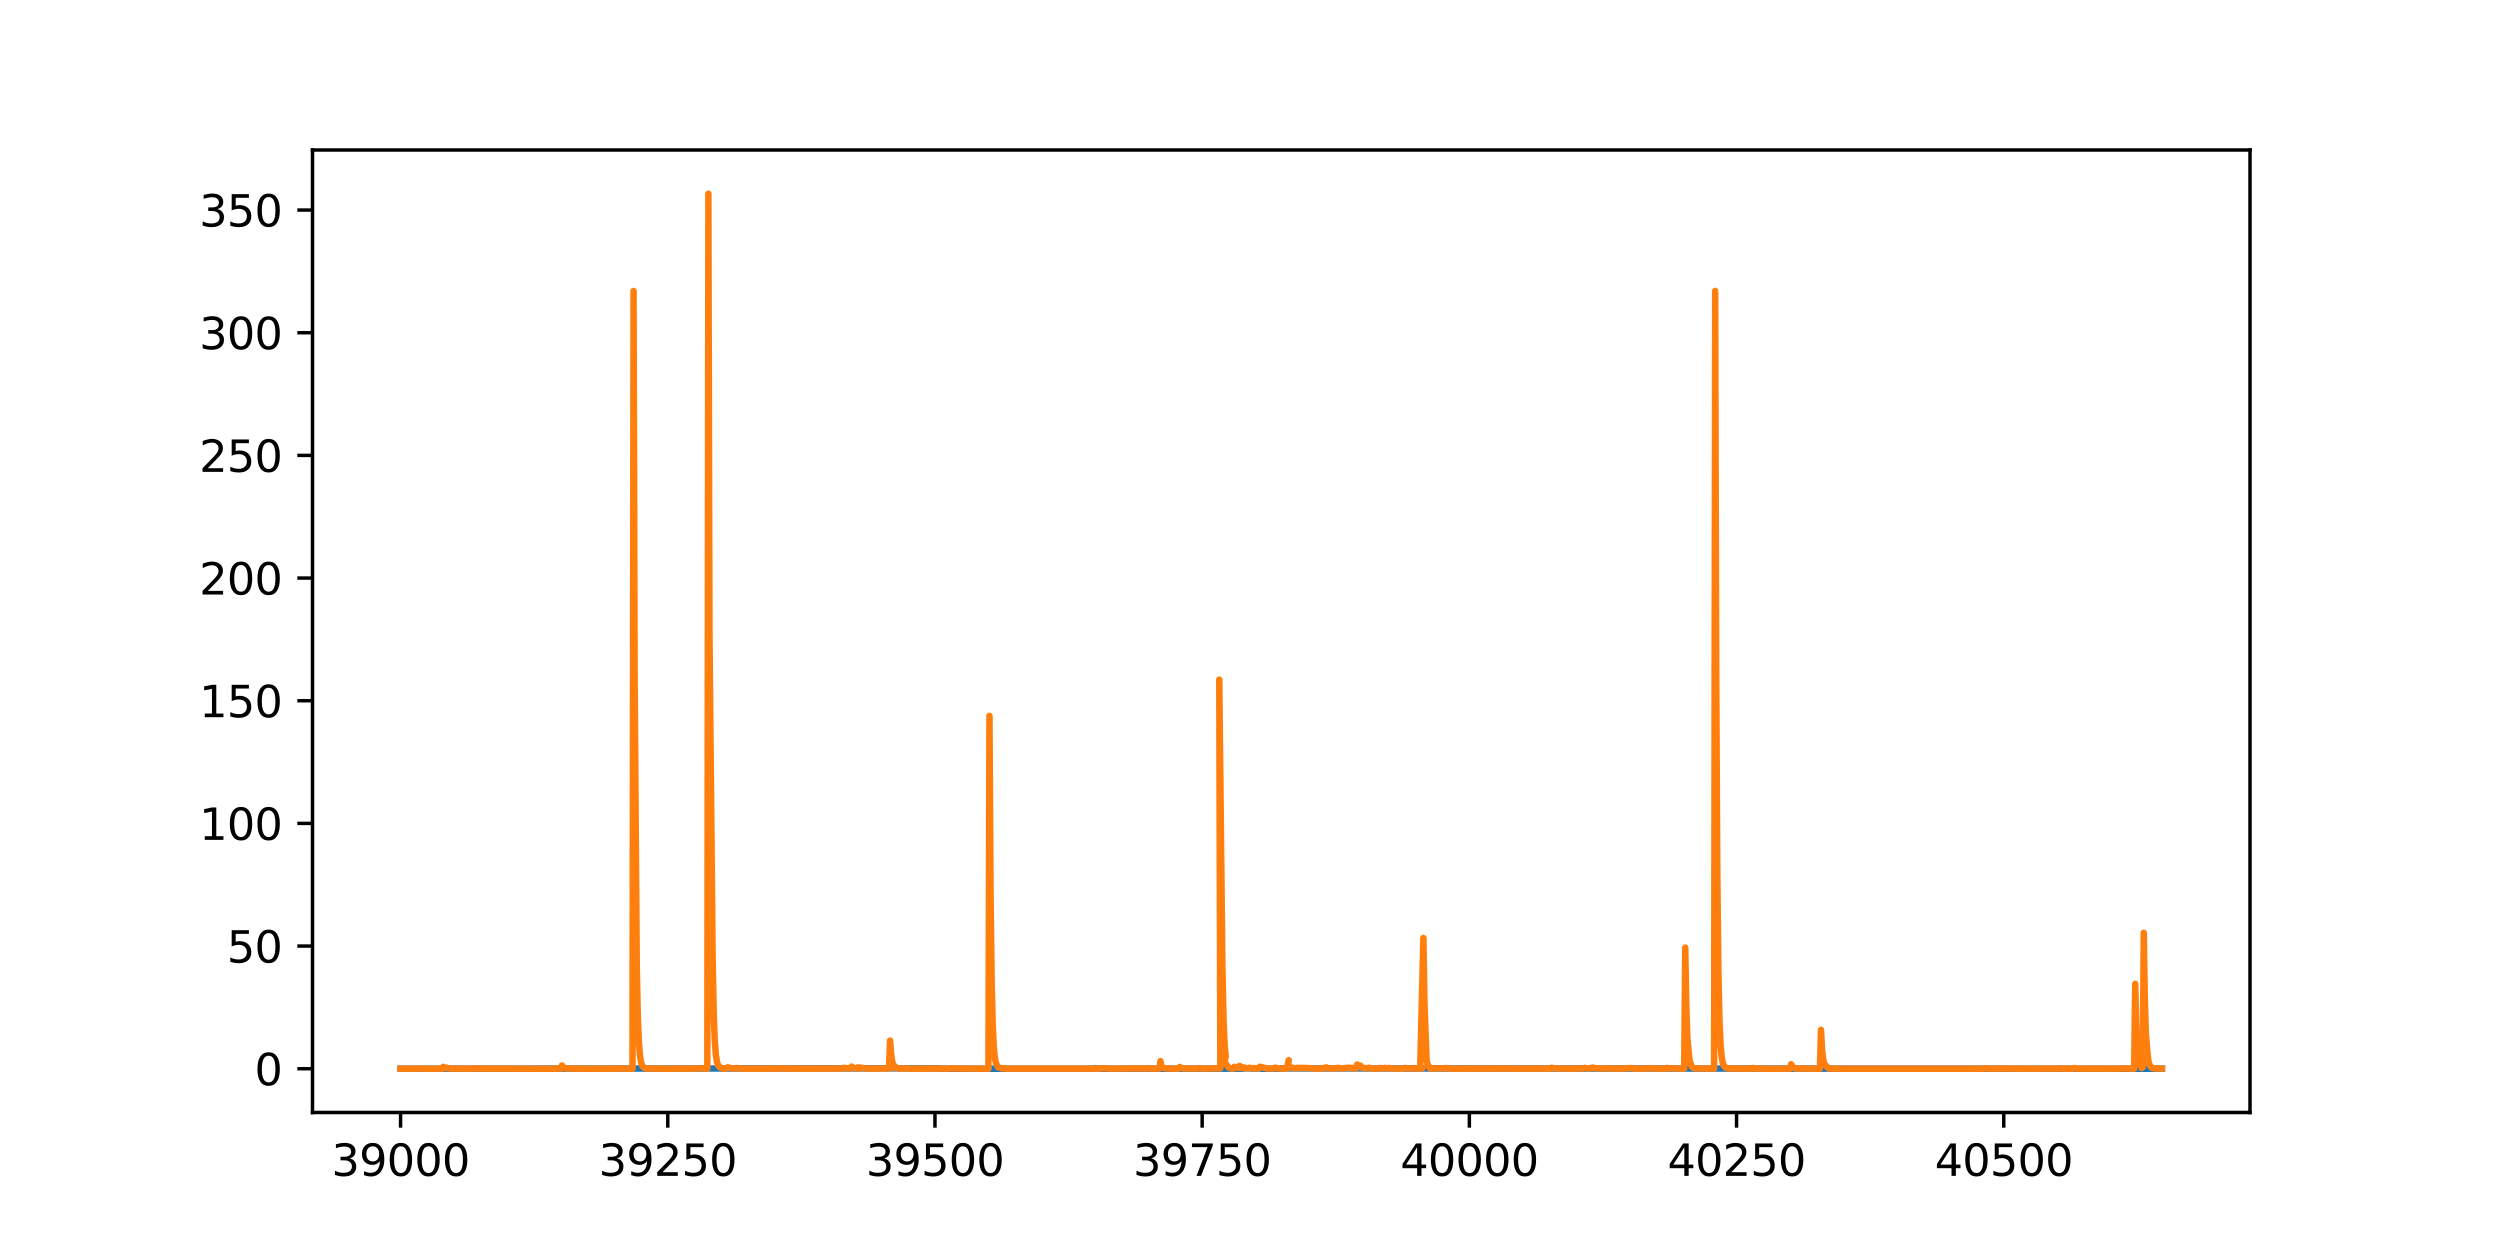 <?xml version="1.0" encoding="utf-8" standalone="no"?>
<!DOCTYPE svg PUBLIC "-//W3C//DTD SVG 1.1//EN"
  "http://www.w3.org/Graphics/SVG/1.1/DTD/svg11.dtd">
<svg height="288pt" version="1.1" viewBox="0 0 576 288" width="576pt" xmlns="http://www.w3.org/2000/svg" xmlns:xlink="http://www.w3.org/1999/xlink">
 <defs>
  <style type="text/css">*{stroke-linecap:butt;stroke-linejoin:round;}</style>
 </defs>
 <g id="figure_1">
  <g id="patch_1">
   <path d="M 0 288 
L 576 288 
L 576 0 
L 0 0 
z
" style="fill:#ffffff;"/>
  </g>
  <g id="axes_1">
   <g id="patch_2">
    <path d="M 72 256.32 
L 518.4 256.32 
L 518.4 34.56 
L 72 34.56 
z
" style="fill:#ffffff;"/>
   </g>
   <g id="matplotlib.axis_1">
    <g id="xtick_1">
     <g id="line2d_1">
      <defs>
       <path d="M 0 0 
L 0 3.5 
" id="m5a2daaca12" style="stroke:#000000;stroke-width:0.8;"/>
      </defs>
      <g>
       <use style="stroke:#000000;stroke-width:0.8;" x="92.291" xlink:href="#m5a2daaca12" y="256.32"/>
      </g>
     </g>
     <g id="text_1">
      <!-- 39000 -->
      <g transform="translate(76.385 270.918)scale(0.1 -0.1)">
       <defs>
        <path d="M 2597 2516 
Q 3050 2419 3304 2112 
Q 3559 1806 3559 1356 
Q 3559 666 3084 287 
Q 2609 -91 1734 -91 
Q 1441 -91 1130 -33 
Q 819 25 488 141 
L 488 750 
Q 750 597 1062 519 
Q 1375 441 1716 441 
Q 2309 441 2620 675 
Q 2931 909 2931 1356 
Q 2931 1769 2642 2001 
Q 2353 2234 1838 2234 
L 1294 2234 
L 1294 2753 
L 1863 2753 
Q 2328 2753 2575 2939 
Q 2822 3125 2822 3475 
Q 2822 3834 2567 4026 
Q 2313 4219 1838 4219 
Q 1578 4219 1281 4162 
Q 984 4106 628 3988 
L 628 4550 
Q 988 4650 1302 4700 
Q 1616 4750 1894 4750 
Q 2613 4750 3031 4423 
Q 3450 4097 3450 3541 
Q 3450 3153 3228 2886 
Q 3006 2619 2597 2516 
z
" id="DejaVuSans-33" transform="scale(0.016)"/>
        <path d="M 703 97 
L 703 672 
Q 941 559 1184 500 
Q 1428 441 1663 441 
Q 2288 441 2617 861 
Q 2947 1281 2994 2138 
Q 2813 1869 2534 1725 
Q 2256 1581 1919 1581 
Q 1219 1581 811 2004 
Q 403 2428 403 3163 
Q 403 3881 828 4315 
Q 1253 4750 1959 4750 
Q 2769 4750 3195 4129 
Q 3622 3509 3622 2328 
Q 3622 1225 3098 567 
Q 2575 -91 1691 -91 
Q 1453 -91 1209 -44 
Q 966 3 703 97 
z
M 1959 2075 
Q 2384 2075 2632 2365 
Q 2881 2656 2881 3163 
Q 2881 3666 2632 3958 
Q 2384 4250 1959 4250 
Q 1534 4250 1286 3958 
Q 1038 3666 1038 3163 
Q 1038 2656 1286 2365 
Q 1534 2075 1959 2075 
z
" id="DejaVuSans-39" transform="scale(0.016)"/>
        <path d="M 2034 4250 
Q 1547 4250 1301 3770 
Q 1056 3291 1056 2328 
Q 1056 1369 1301 889 
Q 1547 409 2034 409 
Q 2525 409 2770 889 
Q 3016 1369 3016 2328 
Q 3016 3291 2770 3770 
Q 2525 4250 2034 4250 
z
M 2034 4750 
Q 2819 4750 3233 4129 
Q 3647 3509 3647 2328 
Q 3647 1150 3233 529 
Q 2819 -91 2034 -91 
Q 1250 -91 836 529 
Q 422 1150 422 2328 
Q 422 3509 836 4129 
Q 1250 4750 2034 4750 
z
" id="DejaVuSans-30" transform="scale(0.016)"/>
       </defs>
       <use xlink:href="#DejaVuSans-33"/>
       <use x="63.623" xlink:href="#DejaVuSans-39"/>
       <use x="127.246" xlink:href="#DejaVuSans-30"/>
       <use x="190.869" xlink:href="#DejaVuSans-30"/>
       <use x="254.492" xlink:href="#DejaVuSans-30"/>
      </g>
     </g>
    </g>
    <g id="xtick_2">
     <g id="line2d_2">
      <g>
       <use style="stroke:#000000;stroke-width:0.8;" x="153.853" xlink:href="#m5a2daaca12" y="256.32"/>
      </g>
     </g>
     <g id="text_2">
      <!-- 39250 -->
      <g transform="translate(137.947 270.918)scale(0.1 -0.1)">
       <defs>
        <path d="M 1228 531 
L 3431 531 
L 3431 0 
L 469 0 
L 469 531 
Q 828 903 1448 1529 
Q 2069 2156 2228 2338 
Q 2531 2678 2651 2914 
Q 2772 3150 2772 3378 
Q 2772 3750 2511 3984 
Q 2250 4219 1831 4219 
Q 1534 4219 1204 4116 
Q 875 4013 500 3803 
L 500 4441 
Q 881 4594 1212 4672 
Q 1544 4750 1819 4750 
Q 2544 4750 2975 4387 
Q 3406 4025 3406 3419 
Q 3406 3131 3298 2873 
Q 3191 2616 2906 2266 
Q 2828 2175 2409 1742 
Q 1991 1309 1228 531 
z
" id="DejaVuSans-32" transform="scale(0.016)"/>
        <path d="M 691 4666 
L 3169 4666 
L 3169 4134 
L 1269 4134 
L 1269 2991 
Q 1406 3038 1543 3061 
Q 1681 3084 1819 3084 
Q 2600 3084 3056 2656 
Q 3513 2228 3513 1497 
Q 3513 744 3044 326 
Q 2575 -91 1722 -91 
Q 1428 -91 1123 -41 
Q 819 9 494 109 
L 494 744 
Q 775 591 1075 516 
Q 1375 441 1709 441 
Q 2250 441 2565 725 
Q 2881 1009 2881 1497 
Q 2881 1984 2565 2268 
Q 2250 2553 1709 2553 
Q 1456 2553 1204 2497 
Q 953 2441 691 2322 
L 691 4666 
z
" id="DejaVuSans-35" transform="scale(0.016)"/>
       </defs>
       <use xlink:href="#DejaVuSans-33"/>
       <use x="63.623" xlink:href="#DejaVuSans-39"/>
       <use x="127.246" xlink:href="#DejaVuSans-32"/>
       <use x="190.869" xlink:href="#DejaVuSans-35"/>
       <use x="254.492" xlink:href="#DejaVuSans-30"/>
      </g>
     </g>
    </g>
    <g id="xtick_3">
     <g id="line2d_3">
      <g>
       <use style="stroke:#000000;stroke-width:0.8;" x="215.415" xlink:href="#m5a2daaca12" y="256.32"/>
      </g>
     </g>
     <g id="text_3">
      <!-- 39500 -->
      <g transform="translate(199.509 270.918)scale(0.1 -0.1)">
       <use xlink:href="#DejaVuSans-33"/>
       <use x="63.623" xlink:href="#DejaVuSans-39"/>
       <use x="127.246" xlink:href="#DejaVuSans-35"/>
       <use x="190.869" xlink:href="#DejaVuSans-30"/>
       <use x="254.492" xlink:href="#DejaVuSans-30"/>
      </g>
     </g>
    </g>
    <g id="xtick_4">
     <g id="line2d_4">
      <g>
       <use style="stroke:#000000;stroke-width:0.8;" x="276.978" xlink:href="#m5a2daaca12" y="256.32"/>
      </g>
     </g>
     <g id="text_4">
      <!-- 39750 -->
      <g transform="translate(261.071 270.918)scale(0.1 -0.1)">
       <defs>
        <path d="M 525 4666 
L 3525 4666 
L 3525 4397 
L 1831 0 
L 1172 0 
L 2766 4134 
L 525 4134 
L 525 4666 
z
" id="DejaVuSans-37" transform="scale(0.016)"/>
       </defs>
       <use xlink:href="#DejaVuSans-33"/>
       <use x="63.623" xlink:href="#DejaVuSans-39"/>
       <use x="127.246" xlink:href="#DejaVuSans-37"/>
       <use x="190.869" xlink:href="#DejaVuSans-35"/>
       <use x="254.492" xlink:href="#DejaVuSans-30"/>
      </g>
     </g>
    </g>
    <g id="xtick_5">
     <g id="line2d_5">
      <g>
       <use style="stroke:#000000;stroke-width:0.8;" x="338.54" xlink:href="#m5a2daaca12" y="256.32"/>
      </g>
     </g>
     <g id="text_5">
      <!-- 40000 -->
      <g transform="translate(322.634 270.918)scale(0.1 -0.1)">
       <defs>
        <path d="M 2419 4116 
L 825 1625 
L 2419 1625 
L 2419 4116 
z
M 2253 4666 
L 3047 4666 
L 3047 1625 
L 3713 1625 
L 3713 1100 
L 3047 1100 
L 3047 0 
L 2419 0 
L 2419 1100 
L 313 1100 
L 313 1709 
L 2253 4666 
z
" id="DejaVuSans-34" transform="scale(0.016)"/>
       </defs>
       <use xlink:href="#DejaVuSans-34"/>
       <use x="63.623" xlink:href="#DejaVuSans-30"/>
       <use x="127.246" xlink:href="#DejaVuSans-30"/>
       <use x="190.869" xlink:href="#DejaVuSans-30"/>
       <use x="254.492" xlink:href="#DejaVuSans-30"/>
      </g>
     </g>
    </g>
    <g id="xtick_6">
     <g id="line2d_6">
      <g>
       <use style="stroke:#000000;stroke-width:0.8;" x="400.102" xlink:href="#m5a2daaca12" y="256.32"/>
      </g>
     </g>
     <g id="text_6">
      <!-- 40250 -->
      <g transform="translate(384.196 270.918)scale(0.1 -0.1)">
       <use xlink:href="#DejaVuSans-34"/>
       <use x="63.623" xlink:href="#DejaVuSans-30"/>
       <use x="127.246" xlink:href="#DejaVuSans-32"/>
       <use x="190.869" xlink:href="#DejaVuSans-35"/>
       <use x="254.492" xlink:href="#DejaVuSans-30"/>
      </g>
     </g>
    </g>
    <g id="xtick_7">
     <g id="line2d_7">
      <g>
       <use style="stroke:#000000;stroke-width:0.8;" x="461.664" xlink:href="#m5a2daaca12" y="256.32"/>
      </g>
     </g>
     <g id="text_7">
      <!-- 40500 -->
      <g transform="translate(445.758 270.918)scale(0.1 -0.1)">
       <use xlink:href="#DejaVuSans-34"/>
       <use x="63.623" xlink:href="#DejaVuSans-30"/>
       <use x="127.246" xlink:href="#DejaVuSans-35"/>
       <use x="190.869" xlink:href="#DejaVuSans-30"/>
       <use x="254.492" xlink:href="#DejaVuSans-30"/>
      </g>
     </g>
    </g>
   </g>
   <g id="matplotlib.axis_2">
    <g id="ytick_1">
     <g id="line2d_8">
      <defs>
       <path d="M 0 0 
L -3.5 0 
" id="mc4a073ea83" style="stroke:#000000;stroke-width:0.8;"/>
      </defs>
      <g>
       <use style="stroke:#000000;stroke-width:0.8;" x="72" xlink:href="#mc4a073ea83" y="246.24"/>
      </g>
     </g>
     <g id="text_8">
      <!-- 0 -->
      <g transform="translate(58.638 250.039)scale(0.1 -0.1)">
       <use xlink:href="#DejaVuSans-30"/>
      </g>
     </g>
    </g>
    <g id="ytick_2">
     <g id="line2d_9">
      <g>
       <use style="stroke:#000000;stroke-width:0.8;" x="72" xlink:href="#mc4a073ea83" y="217.976"/>
      </g>
     </g>
     <g id="text_9">
      <!-- 50 -->
      <g transform="translate(52.275 221.776)scale(0.1 -0.1)">
       <use xlink:href="#DejaVuSans-35"/>
       <use x="63.623" xlink:href="#DejaVuSans-30"/>
      </g>
     </g>
    </g>
    <g id="ytick_3">
     <g id="line2d_10">
      <g>
       <use style="stroke:#000000;stroke-width:0.8;" x="72" xlink:href="#mc4a073ea83" y="189.712"/>
      </g>
     </g>
     <g id="text_10">
      <!-- 100 -->
      <g transform="translate(45.913 193.512)scale(0.1 -0.1)">
       <defs>
        <path d="M 794 531 
L 1825 531 
L 1825 4091 
L 703 3866 
L 703 4441 
L 1819 4666 
L 2450 4666 
L 2450 531 
L 3481 531 
L 3481 0 
L 794 0 
L 794 531 
z
" id="DejaVuSans-31" transform="scale(0.016)"/>
       </defs>
       <use xlink:href="#DejaVuSans-31"/>
       <use x="63.623" xlink:href="#DejaVuSans-30"/>
       <use x="127.246" xlink:href="#DejaVuSans-30"/>
      </g>
     </g>
    </g>
    <g id="ytick_4">
     <g id="line2d_11">
      <g>
       <use style="stroke:#000000;stroke-width:0.8;" x="72" xlink:href="#mc4a073ea83" y="161.449"/>
      </g>
     </g>
     <g id="text_11">
      <!-- 150 -->
      <g transform="translate(45.913 165.248)scale(0.1 -0.1)">
       <use xlink:href="#DejaVuSans-31"/>
       <use x="63.623" xlink:href="#DejaVuSans-35"/>
       <use x="127.246" xlink:href="#DejaVuSans-30"/>
      </g>
     </g>
    </g>
    <g id="ytick_5">
     <g id="line2d_12">
      <g>
       <use style="stroke:#000000;stroke-width:0.8;" x="72" xlink:href="#mc4a073ea83" y="133.185"/>
      </g>
     </g>
     <g id="text_12">
      <!-- 200 -->
      <g transform="translate(45.913 136.984)scale(0.1 -0.1)">
       <use xlink:href="#DejaVuSans-32"/>
       <use x="63.623" xlink:href="#DejaVuSans-30"/>
       <use x="127.246" xlink:href="#DejaVuSans-30"/>
      </g>
     </g>
    </g>
    <g id="ytick_6">
     <g id="line2d_13">
      <g>
       <use style="stroke:#000000;stroke-width:0.8;" x="72" xlink:href="#mc4a073ea83" y="104.921"/>
      </g>
     </g>
     <g id="text_13">
      <!-- 250 -->
      <g transform="translate(45.913 108.72)scale(0.1 -0.1)">
       <use xlink:href="#DejaVuSans-32"/>
       <use x="63.623" xlink:href="#DejaVuSans-35"/>
       <use x="127.246" xlink:href="#DejaVuSans-30"/>
      </g>
     </g>
    </g>
    <g id="ytick_7">
     <g id="line2d_14">
      <g>
       <use style="stroke:#000000;stroke-width:0.8;" x="72" xlink:href="#mc4a073ea83" y="76.657"/>
      </g>
     </g>
     <g id="text_14">
      <!-- 300 -->
      <g transform="translate(45.913 80.456)scale(0.1 -0.1)">
       <use xlink:href="#DejaVuSans-33"/>
       <use x="63.623" xlink:href="#DejaVuSans-30"/>
       <use x="127.246" xlink:href="#DejaVuSans-30"/>
      </g>
     </g>
    </g>
    <g id="ytick_8">
     <g id="line2d_15">
      <g>
       <use style="stroke:#000000;stroke-width:0.8;" x="72" xlink:href="#mc4a073ea83" y="48.393"/>
      </g>
     </g>
     <g id="text_15">
      <!-- 350 -->
      <g transform="translate(45.913 52.192)scale(0.1 -0.1)">
       <use xlink:href="#DejaVuSans-33"/>
       <use x="63.623" xlink:href="#DejaVuSans-35"/>
       <use x="127.246" xlink:href="#DejaVuSans-30"/>
      </g>
     </g>
    </g>
   </g>
   <g id="line2d_16">
    <path clip-path="url(#pa53f5add13)" d="M 92.291 246.233 
L 215.415 246.142 
L 216.154 246.12 
L 216.647 246.238 
L 238.07 246.238 
L 239.302 246.24 
L 252.106 246.23 
L 252.353 246.1 
L 253.091 246.203 
L 254.323 246.24 
L 259.001 246.24 
L 286.335 246.224 
L 286.828 246.126 
L 291.014 246.232 
L 294.461 246.237 
L 295.2 246.16 
L 498.109 246.24 
L 498.109 246.24 
" style="fill:none;stroke:#1f77b4;stroke-linecap:square;stroke-width:1.5;"/>
   </g>
   <g id="line2d_17">
    <path clip-path="url(#pa53f5add13)" d="M 92.291 246.231 
L 95.985 246.223 
L 96.477 246.2 
L 98.693 246.237 
L 101.895 246.226 
L 102.141 245.801 
L 102.633 246.119 
L 102.88 245.988 
L 103.372 246.169 
L 104.111 246.213 
L 109.036 246.23 
L 109.282 246.105 
L 109.775 246.209 
L 120.856 246.23 
L 127.751 246.235 
L 128.982 246.205 
L 129.228 246.221 
L 129.474 245.468 
L 129.967 246.045 
L 130.459 246.185 
L 131.937 246.212 
L 134.153 246.226 
L 135.631 246.237 
L 143.511 246.203 
L 143.264 246.165 
L 144.249 246.226 
L 145.727 246.237 
L 145.973 67.046 
L 146.219 156.639 
L 146.712 222.691 
L 146.958 234.449 
L 147.204 240.333 
L 147.451 243.269 
L 147.697 244.754 
L 147.943 245.485 
L 148.436 246.051 
L 148.928 246.19 
L 154.346 246.238 
L 156.069 246.206 
L 159.271 246.215 
L 161.487 246.134 
L 162.226 246.202 
L 162.964 246.207 
L 163.211 44.64 
L 163.457 145.424 
L 164.196 221.016 
L 164.442 233.612 
L 164.688 239.912 
L 164.934 243.053 
L 165.181 244.631 
L 165.427 245.431 
L 165.919 245.946 
L 166.412 246.157 
L 166.904 246.228 
L 167.151 246.115 
L 167.397 246.176 
L 167.643 245.917 
L 168.874 246.192 
L 169.367 246.212 
L 169.613 246.05 
L 170.352 246.179 
L 171.583 246.218 
L 172.814 246.233 
L 179.709 246.195 
L 179.956 246.216 
L 180.202 246.124 
L 180.941 246.199 
L 186.85 246.225 
L 187.589 246.215 
L 189.559 246.207 
L 194.238 246.184 
L 194.484 245.99 
L 195.223 246.18 
L 195.962 246.182 
L 196.208 245.738 
L 196.7 246.084 
L 197.685 246.184 
L 198.178 246.202 
L 197.685 245.914 
L 199.655 246.187 
L 202.364 246.209 
L 204.827 246.177 
L 205.073 239.758 
L 205.319 242.981 
L 205.565 244.6 
L 205.812 245.416 
L 206.304 245.812 
L 205.812 246.022 
L 207.782 246.22 
L 208.028 246.115 
L 209.013 246.205 
L 209.998 246.229 
L 212.953 246.214 
L 214.923 246.198 
L 218.617 246.223 
L 218.863 246.117 
L 219.602 246.188 
L 227.728 246.231 
L 227.974 164.937 
L 228.22 205.564 
L 228.467 225.886 
L 228.713 236.062 
L 228.959 241.145 
L 229.205 243.668 
L 229.452 244.938 
L 229.944 245.877 
L 230.683 246.125 
L 231.914 246.221 
L 250.383 246.22 
L 253.091 246.208 
L 253.584 246.164 
L 254.569 246.146 
L 256.046 246.221 
L 261.71 246.177 
L 262.695 246.188 
L 263.926 246.223 
L 264.173 246.109 
L 264.911 246.187 
L 266.389 246.208 
L 267.128 246.22 
L 267.374 244.49 
L 267.62 245.709 
L 268.113 246.083 
L 268.605 246.146 
L 269.098 246.178 
L 270.575 246.228 
L 271.56 246.226 
L 271.806 245.826 
L 272.299 246.119 
L 273.284 246.199 
L 274.761 246.185 
L 275.993 246.204 
L 276.239 246.108 
L 277.224 246.211 
L 276.978 246.21 
L 281.164 246.142 
L 280.918 156.594 
L 281.656 223.792 
L 281.903 234.996 
L 282.149 240.602 
L 282.395 243.381 
L 282.149 244.794 
L 283.134 246.013 
L 283.626 246.161 
L 284.119 246.198 
L 284.365 245.801 
L 284.858 246.01 
L 285.104 245.858 
L 285.35 246.042 
L 285.596 245.583 
L 286.089 246.048 
L 286.335 246.12 
L 286.581 245.913 
L 286.828 246.061 
L 287.566 246.134 
L 287.813 246.01 
L 288.551 246.164 
L 288.798 246.053 
L 289.536 246.198 
L 290.029 246.193 
L 290.275 245.775 
L 291.999 246.186 
L 293.476 246.187 
L 293.723 246.007 
L 293.969 245.987 
L 294.215 246.153 
L 295.2 246.191 
L 295.939 246.155 
L 296.677 246.191 
L 296.924 244.268 
L 296.677 245.238 
L 297.416 245.954 
L 298.647 246.171 
L 298.894 246.031 
L 301.602 246.09 
L 302.341 246.165 
L 303.326 246.187 
L 304.804 246.169 
L 305.05 246.188 
L 305.296 245.971 
L 305.542 245.923 
L 306.281 246.177 
L 307.266 246.136 
L 307.759 246.197 
L 308.251 246.021 
L 309.236 246.184 
L 309.482 246.181 
L 309.975 246.047 
L 310.467 246.075 
L 310.714 245.983 
L 311.206 246.146 
L 311.452 246.032 
L 312.437 246.164 
L 312.684 245.259 
L 312.93 245.702 
L 313.422 245.511 
L 313.669 245.89 
L 313.915 246.049 
L 315.146 246.114 
L 315.392 246.003 
L 315.885 246.165 
L 316.377 246.148 
L 316.131 246.2 
L 317.362 246.215 
L 317.609 246.217 
L 317.855 246.055 
L 318.594 246.152 
L 318.84 246.18 
L 319.086 246.032 
L 319.825 246.179 
L 320.071 246.061 
L 320.81 246.195 
L 323.519 246.204 
L 323.765 246.048 
L 324.257 246.167 
L 324.75 246.149 
L 325.489 246.142 
L 326.227 246.222 
L 326.72 246.101 
L 327.212 246.196 
L 327.705 246.15 
L 327.212 246.193 
L 327.951 216.113 
L 328.197 231.156 
L 328.69 244.337 
L 328.936 245.287 
L 329.182 245.746 
L 329.675 246.063 
L 329.921 246.124 
L 329.429 246.158 
L 330.414 246.198 
L 331.152 246.153 
L 331.891 246.144 
L 332.876 246.188 
L 333.122 246.047 
L 334.107 246.227 
L 339.525 246.209 
L 341.249 246.203 
L 345.189 246.192 
L 344.942 246.216 
L 346.912 246.204 
L 347.159 246.15 
L 347.897 246.236 
L 348.39 246.212 
L 357.255 246.201 
L 357.501 246.001 
L 357.993 246.142 
L 358.978 246.197 
L 358.24 246.147 
L 360.702 246.201 
L 362.18 246.23 
L 364.15 246.163 
L 364.642 246.182 
L 365.135 246.032 
L 365.627 246.164 
L 366.12 246.165 
L 366.366 246.201 
L 366.858 245.954 
L 367.351 246.099 
L 369.075 246.206 
L 369.813 246.106 
L 370.552 246.205 
L 371.045 246.194 
L 373.507 246.206 
L 375.97 246.076 
L 376.708 246.229 
L 380.156 246.171 
L 379.663 246.136 
L 380.648 246.172 
L 381.387 246.16 
L 382.372 246.218 
L 383.85 246.194 
L 384.096 246.043 
L 384.588 246.151 
L 388.036 246.206 
L 388.282 218.338 
L 388.528 232.28 
L 388.775 239.26 
L 389.267 244.362 
L 389.76 245.735 
L 390.252 246.112 
L 390.745 246.168 
L 392.468 246.188 
L 394.931 246.204 
L 395.177 67.035 
L 395.423 156.609 
L 395.67 201.423 
L 395.916 223.806 
L 396.162 234.996 
L 396.408 240.577 
L 396.655 243.407 
L 396.901 244.814 
L 397.147 245.517 
L 397.64 246.031 
L 398.378 246.183 
L 401.333 246.215 
L 403.55 246.218 
L 403.796 246.043 
L 404.288 246.214 
L 404.781 246.194 
L 407.243 246.237 
L 412.414 246.224 
L 412.661 245.201 
L 413.153 245.955 
L 413.646 246.157 
L 414.631 246.193 
L 419.309 246.235 
L 419.556 237.278 
L 419.802 241.75 
L 420.048 243.991 
L 420.294 245.107 
L 421.279 246.16 
L 422.264 246.227 
L 426.697 246.237 
L 428.667 246.233 
L 454.769 246.234 
L 455.754 246.226 
L 456.986 246.23 
L 457.232 246.149 
L 458.217 246.212 
L 460.187 246.233 
L 460.679 246.201 
L 469.544 246.235 
L 470.037 246.21 
L 474.469 246.217 
L 474.715 246.13 
L 475.208 246.225 
L 477.67 246.222 
L 477.917 246.051 
L 478.655 246.226 
L 483.088 246.207 
L 485.797 246.221 
L 488.259 246.22 
L 488.752 246.18 
L 491.707 246.228 
L 491.953 226.687 
L 492.199 236.461 
L 492.445 241.345 
L 492.692 243.788 
L 492.938 245.01 
L 493.43 246.072 
L 493.677 245.885 
L 493.923 214.93 
L 494.169 230.569 
L 494.415 238.401 
L 494.908 243.964 
L 495.154 245.1 
L 495.4 245.666 
L 495.893 246.086 
L 496.385 246.152 
L 497.617 246.213 
L 498.109 246.215 
L 498.109 246.215 
" style="fill:none;stroke:#ff7f0e;stroke-linecap:square;stroke-width:1.5;"/>
   </g>
   <g id="patch_3">
    <path d="M 72 256.32 
L 72 34.56 
" style="fill:none;stroke:#000000;stroke-linecap:square;stroke-linejoin:miter;stroke-width:0.8;"/>
   </g>
   <g id="patch_4">
    <path d="M 518.4 256.32 
L 518.4 34.56 
" style="fill:none;stroke:#000000;stroke-linecap:square;stroke-linejoin:miter;stroke-width:0.8;"/>
   </g>
   <g id="patch_5">
    <path d="M 72 256.32 
L 518.4 256.32 
" style="fill:none;stroke:#000000;stroke-linecap:square;stroke-linejoin:miter;stroke-width:0.8;"/>
   </g>
   <g id="patch_6">
    <path d="M 72 34.56 
L 518.4 34.56 
" style="fill:none;stroke:#000000;stroke-linecap:square;stroke-linejoin:miter;stroke-width:0.8;"/>
   </g>
  </g>
 </g>
 <defs>
  <clipPath id="pa53f5add13">
   <rect height="221.76" width="446.4" x="72" y="34.56"/>
  </clipPath>
 </defs>
</svg>
